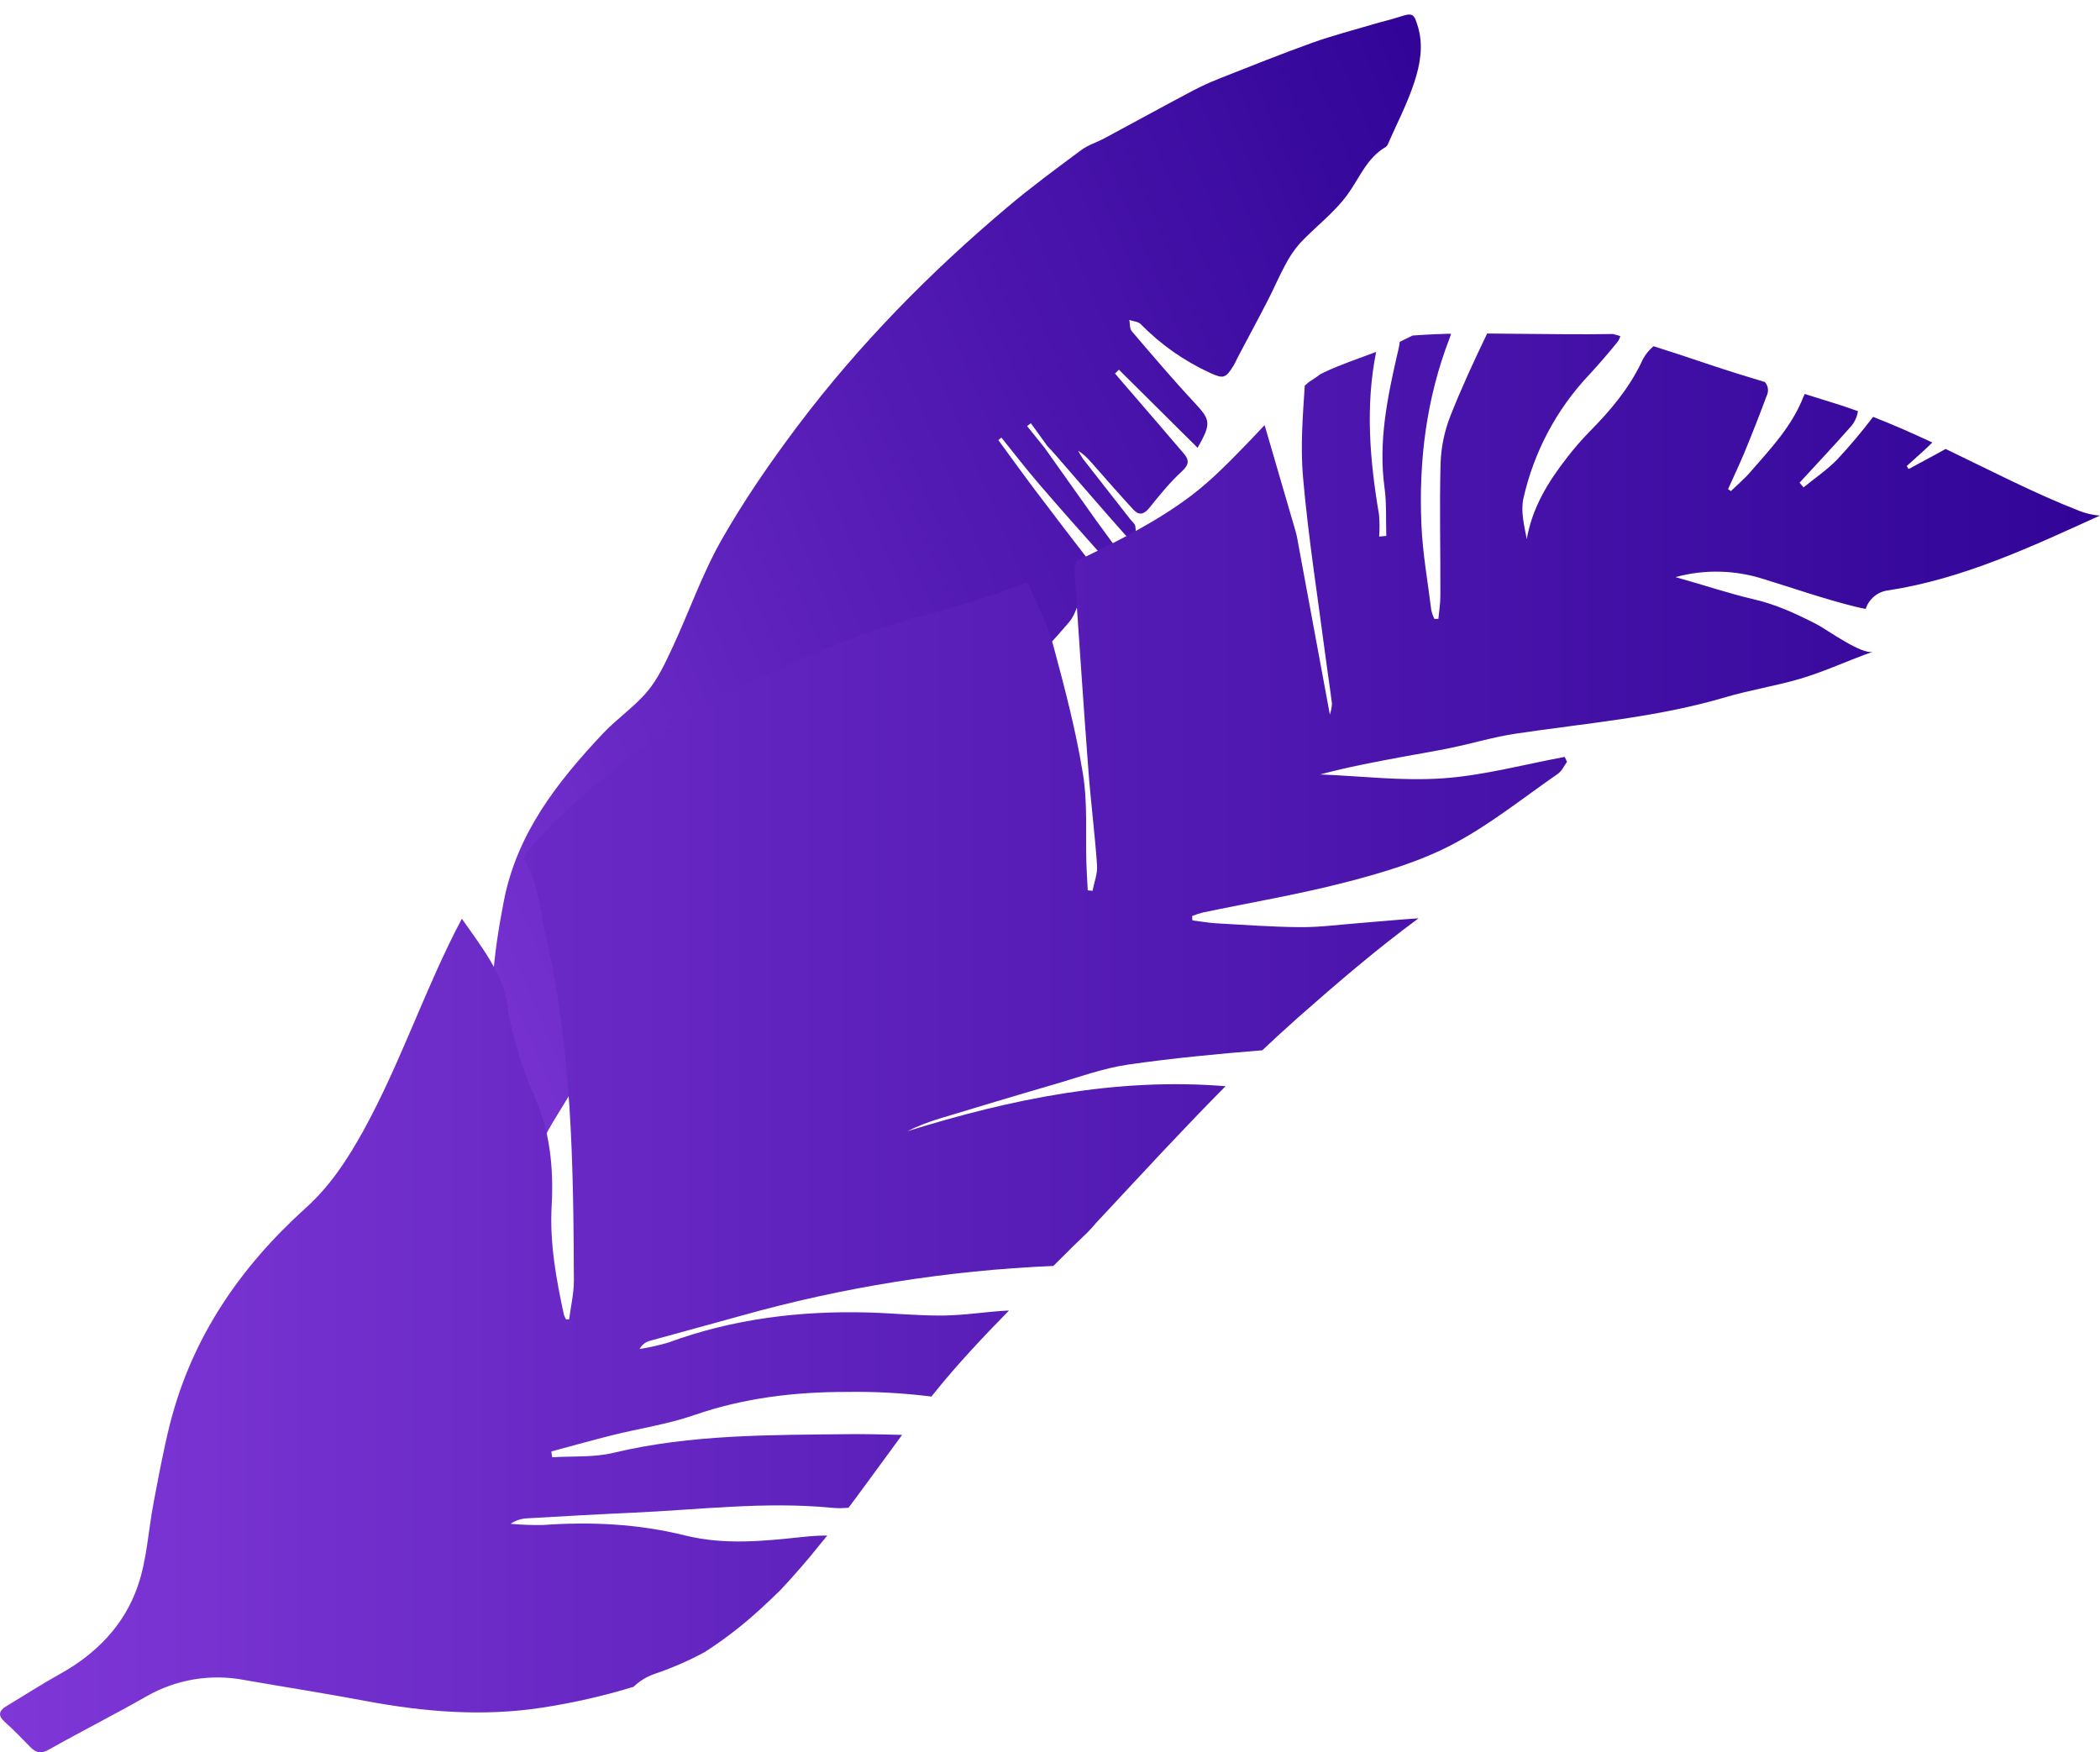 <svg width="1064" height="888" viewBox="0 0 1064 888" fill="none" xmlns="http://www.w3.org/2000/svg">
<g clip-path="url(#clip0_106_73)">
<path d="M529.239 226.895C537.887 239.091 546.544 251.29 555.21 263.493C558.299 267.828 561.548 272.052 564.628 276.39C565.4 277.487 566.393 278.904 566.271 280.039C566.09 281.837 565.046 283.541 564.367 285.288C562.915 284.692 561.021 284.518 560.069 283.431C548.66 270.672 537.294 257.885 526.142 244.91C519.677 237.37 513.62 229.485 507.378 221.753L505.811 222.982C511.907 231.273 517.935 239.712 524.155 247.962C534.132 261.178 544.18 274.32 554.299 287.39C557.081 290.964 557.201 293.352 552.912 295.848C550.923 297.004 549.411 299.402 548.292 301.549C545.976 305.995 544.923 311.387 541.811 315.093C534.695 323.484 527.197 331.763 518.779 338.801C513.055 343.597 505.571 346.333 498.801 349.843C491.876 353.451 484.824 356.83 477.878 360.413C472.986 362.944 468.449 366.378 463.293 368.098C456.322 370.425 452.007 374.806 448.968 381.179C444.15 391.309 439.158 401.359 434.178 411.415C433.312 413.185 432.286 414.872 431.114 416.455C422.794 427.516 391.957 441.176 378.234 439.82C372.753 439.281 367.296 438.308 361.809 437.728C358.14 437.233 354.409 437.49 350.843 438.483L376.969 446.287C373.969 452.287 369.362 454.644 363.694 453.034C355.339 450.65 347.043 448.068 338.729 445.623C336.815 444.914 334.712 444.909 332.795 445.609C339.195 448.842 345.629 452.05 352.026 455.328C359.246 459.043 359.741 460.255 353.962 465.801C339.634 479.577 325.04 493.052 310.336 506.444C306.651 509.793 304.332 513.113 303.617 518.277C301.818 531.199 295.641 542.513 289.212 553.663C283.511 563.575 276.579 573.027 272.708 583.661C268.595 594.684 266.251 606.288 265.762 618.043C264.91 645.427 265.811 672.859 265.858 700.268C265.868 712.098 265.587 723.93 265.238 735.758C265.191 737.512 264.021 739.226 263.369 740.961C261.544 739.989 258.861 739.43 258.095 737.908C256.211 734.175 254.027 729.983 254.039 725.99C254.183 696.03 254.486 666.058 255.377 636.122C256.374 603.4 257.595 570.932 251.642 538.284C246.706 511.182 249.99 483.704 255.281 456.569C261.954 422.235 282.388 396.275 305.383 371.802C312.516 364.206 321.45 358.221 328.088 350.268C333.507 343.757 337.207 335.622 340.843 327.851C349.249 309.807 355.799 290.773 365.597 273.546C377.053 253.415 390.336 234.18 404.275 215.658C435.26 174.562 471.208 138.004 510.544 104.863C522.563 94.718 535.322 85.335 547.985 75.929C551.411 73.414 555.752 72.132 559.567 70.084C574.483 62.076 589.312 53.911 604.276 45.992C608.808 43.609 613.469 41.482 618.238 39.619C633.792 33.502 649.315 27.257 665.043 21.609C675.195 17.997 685.672 15.291 695.966 12.227C700.313 10.931 704.764 9.939 709.046 8.541C715.721 6.36 716.423 6.717 718.475 13.706C721.288 23.271 719.488 32.79 716.589 41.652C713.09 52.422 707.767 62.589 703.211 73.01C703.011 73.572 702.652 74.065 702.178 74.428C692.446 80.031 688.8 90.321 682.613 98.757C675.948 107.838 666.577 114.851 658.727 123.147C655.678 126.623 653.084 130.475 651.008 134.607C647.936 140.225 645.432 146.245 642.473 151.978C637.521 161.632 632.365 171.134 627.315 180.709C626.486 182.28 625.817 183.947 624.891 185.439C620.958 191.774 619.799 192.009 613.052 188.931C599.936 182.917 588.035 174.547 577.942 164.235C576.637 162.927 574.099 162.817 572.186 162.131C572.557 164.056 572.309 166.523 573.413 167.817C583.895 180.096 594.342 192.422 605.355 204.208C613.247 212.724 613.908 214.464 606.776 226.914C593.285 213.53 580.102 200.439 566.915 187.34L564.929 189.253C566.435 191.019 567.946 192.793 569.462 194.555C579.606 206.336 589.792 218.088 599.87 229.918C602.56 233.064 602.481 235.47 598.89 238.78C592.841 244.33 587.581 250.808 582.423 257.243C579.694 260.647 577.169 261.399 574.246 258.241C567.732 251.208 561.38 243.913 555.018 236.697C552.438 233.765 549.982 230.738 546.285 228.424C546.997 229.831 547.8 231.19 548.688 232.492C556.671 242.758 564.712 252.979 572.737 263.217C573.591 264.302 574.882 265.291 575.201 266.523C575.494 268.519 575.593 270.539 575.499 272.554C573.658 272.066 571.139 272.208 570.073 271.005C558.151 257.562 546.496 244.006 534.712 230.451C533.432 228.969 532.09 227.547 530.731 226.109C527.918 222.227 525.107 218.344 522.3 214.459L520.403 215.912C523.372 219.542 526.317 223.203 529.239 226.895Z" fill="url(#paint0_linear_106_73)"/>
</g>
<g clip-path="url(#clip1_106_73)">
<path d="M920.531 316.389C910.367 311.143 899.914 306.277 888.719 303.727C875.897 300.724 863.4 296.491 848.932 292.439C863.629 288.424 879.178 288.782 893.675 293.47C908.902 298.137 923.967 303.419 939.376 307.272C941.347 307.76 943.318 308.195 945.289 308.556C946.096 306.046 947.611 303.823 949.652 302.154C951.692 300.485 954.172 299.442 956.792 299.15C994.77 293.307 1029.26 277.009 1063.93 261.272C1060.43 261.001 1057 260.221 1053.73 258.956C1030.49 249.912 1008.3 238.281 985.782 227.5C979.597 231.009 973.285 234.283 967.028 237.684C966.72 237.177 966.395 236.671 966.069 236.164C970.265 232.311 974.515 228.694 978.403 224.859L979.018 224.226C969.162 219.595 959.125 215.181 949.051 211.238C943.352 218.737 937.28 225.946 930.858 232.836C925.74 238.1 919.518 242.296 913.803 246.981L911.778 244.594C920.296 235.296 928.959 226.143 937.278 216.682C939.467 214.398 940.894 211.491 941.365 208.362C938.2 207.222 934.999 206.1 931.78 205.069C926.011 203.26 920.205 201.452 914.4 199.643C914.121 200.17 913.874 200.714 913.659 201.271C907.871 216.031 897.183 227.301 887.037 238.968C883.963 242.586 880.346 245.589 876.964 248.863L875.571 247.832C878.411 241.464 881.431 235.169 884.089 228.712C887.924 219.414 891.595 210.038 895.103 200.583C895.668 199.465 895.887 198.203 895.732 196.96C895.577 195.717 895.056 194.547 894.235 193.601C884.903 190.797 875.589 187.921 866.348 184.81C857.107 181.698 847.341 178.461 837.81 175.44C835.036 177.735 832.864 180.672 831.48 183.996C824.987 197.327 815.71 208.289 805.419 218.672C801.33 222.852 797.495 227.274 793.935 231.913C784.368 244.178 776.339 257.238 773.553 273.192C772.233 266.192 770.425 259.011 771.871 252.535C777.127 229.087 788.597 207.487 805.076 190.001C809.995 184.665 814.805 179.148 819.309 173.54C820.124 172.614 820.685 171.492 820.936 170.284C819.707 169.923 818.477 169.597 817.319 169.253C800.79 169.561 784.224 169.253 767.676 169.145L753.497 169C746.878 182.73 740.476 196.568 734.888 210.731C731.882 218.343 730.194 226.412 729.896 234.591C729.281 257.057 729.896 279.56 729.788 302.044C729.788 305.897 729.118 309.768 728.775 313.621H726.749C726.071 312.211 725.549 310.731 725.194 309.208C723.385 294.736 720.817 280.392 720.184 265.921C718.774 233.541 722.68 201.813 734.49 171.297C734.761 170.574 734.996 169.85 735.213 169.127H733.694C729.185 169.247 724.682 169.446 720.184 169.724L715.717 170.031C713.565 171.116 711.413 172.184 709.225 173.215C709.007 174.901 708.693 176.574 708.284 178.225C708.176 178.678 708.049 179.13 707.941 179.582C702.859 201.777 698.338 223.99 701.484 247.054C702.588 255.103 702.135 263.334 702.389 271.564L698.772 271.908C699.058 268.162 699.028 264.398 698.681 260.657C694.015 233.216 691.737 205.811 697.234 178.334C688.409 181.698 679.402 184.611 670.866 188.681C670.179 189.006 669.51 189.368 668.823 189.712C667.665 190.761 663.705 193.185 663.18 193.601C662.656 194.017 661.788 194.759 661.082 195.41C660.07 210.822 658.858 226.342 660.178 241.591C662.891 272.632 667.792 303.491 671.825 334.405C672.783 341.84 673.959 349.238 674.881 356.673C674.737 358.519 674.372 360.34 673.796 362.1C668.371 332.705 663.234 305.137 658.134 277.552C657.61 274.802 657.23 271.999 656.453 269.303C651.244 251.341 645.963 233.379 640.737 215.434C637.951 218.401 635.148 221.368 632.327 224.298C623.284 233.614 614.242 242.966 603.97 250.834C586.391 264.202 565.629 274.621 545.736 284.154L545.284 284.353C544.563 286.637 544.299 289.04 544.506 291.426C546.784 324.384 548.955 357.378 551.451 390.318C552.662 406.418 554.724 422.462 555.845 438.562C556.135 442.776 554.362 447.136 553.53 451.423L551.125 451.152C550.89 446.593 550.582 442.017 550.438 437.458C549.949 422.227 551.143 406.707 548.629 391.802C545.103 370.095 539.478 348.714 533.763 327.459C531.051 317.348 526.348 307.742 521.99 298.155C521.505 297.088 520.898 296.08 520.181 295.152C510.536 298.939 500.776 302.34 490.902 305.355C482.872 307.766 474.794 310.058 466.668 312.228L463.991 312.843L461.839 313.477L459.452 314.182C449.927 317.04 440.486 320.212 431.13 323.697C412.4 330.709 394.101 338.827 376.333 348.008C371.142 350.685 366.024 353.435 360.924 356.257L354.432 359.875C353.817 361.014 349.205 363.004 348.138 363.655C346.004 364.958 343.888 366.278 341.79 367.617C337.522 370.342 333.344 373.2 329.257 376.191C307.555 392.019 284.044 411.139 267.063 431.67C266.29 432.441 265.761 433.422 265.543 434.492C265.557 435.68 265.936 436.836 266.628 437.802C272.976 449.234 273.754 462.15 276.611 474.631C289.759 532.063 290.537 590.4 290.772 648.9C290.772 655.448 289.199 662.015 288.349 668.563H286.793C286.348 667.814 285.984 667.02 285.708 666.193C281.802 648.104 278.474 630.015 279.505 611.167C280.554 591.866 278.727 572.818 270.463 554.747C264.487 540.987 260.071 526.601 257.297 511.858C256.718 495.469 242.829 478.303 234.003 465.532C215.556 500.335 203.258 538.159 184.179 572.854C176.131 587.416 167.287 600.982 155.007 612.035C121.731 642.026 97.316 677.553 86.175 721.364C82.848 734.515 80.424 747.901 77.874 761.16C75.126 775.396 74.493 790.338 69.754 803.85C62.99 823.459 48.83 838.002 30.528 848.186C21.304 853.305 12.443 859.04 3.4 864.466C-0.434 866.782 -1.374 869.187 2.478 872.624C7.035 876.676 11.249 881.108 15.517 885.449C18.375 888.326 20.943 888.76 24.795 886.571C41.071 877.382 57.89 868.898 74.185 859.618C89.173 851.016 106.745 848.064 123.72 851.297C144.301 854.915 164.918 858.099 185.426 861.97C214.923 867.541 244.908 869.893 274.333 865.371C290.133 862.99 305.735 859.441 321.01 854.752C323.936 851.92 327.432 849.743 331.265 848.367C340.113 845.393 348.692 841.671 356.909 837.242L357.795 836.663C359.604 835.542 361.286 834.384 362.986 833.19C367.037 830.405 370.961 827.456 374.777 824.381C382.011 818.629 388.594 812.388 395.177 805.985L395.792 805.333C397.275 803.742 398.758 802.132 400.223 800.522C403.659 796.723 407.005 792.87 410.296 788.963C413.299 785.345 416.246 781.727 419.14 778.11C415.125 778.11 411.128 778.363 407.168 778.779C387.057 780.931 367.127 783.048 347.053 778.055C323.434 772.176 299.362 771.037 275.092 772.773C269.611 772.874 264.129 772.669 258.671 772.158C261.09 770.545 263.89 769.597 266.791 769.409C284.876 768.36 302.781 767.347 320.793 766.533C354.142 765.049 387.473 760.798 420.894 764C423.9 764.324 426.931 764.324 429.937 764C439.106 751.79 448.022 739.345 457.064 727.099C448.293 726.918 439.54 726.646 430.769 726.737C390.529 727.189 350.272 726.737 310.666 736.234C300.755 738.585 290.103 737.807 279.794 738.459C279.632 737.482 279.487 736.505 279.342 735.51C289.597 732.76 299.833 729.866 310.087 727.298C323.94 723.843 338.227 721.744 351.683 717.095C376.857 708.359 402.683 705.32 429.014 705.338C443.071 705.115 457.127 705.864 471.08 707.581L471.93 707.671C472.401 707.056 472.889 706.441 473.377 705.862C485.151 691.228 498.045 677.535 511.193 664.131H510.108C499.365 664.728 488.659 666.519 477.917 666.627C465.257 666.772 452.597 665.433 439.938 665.09C405.269 664.149 371.359 668.291 338.661 680.303C333.881 681.717 329.011 682.811 324.085 683.577C324.595 682.588 325.304 681.716 326.165 681.012C327.027 680.309 328.024 679.79 329.094 679.488C344.449 675.219 359.839 671.095 375.175 666.826C426.855 652.271 480.05 643.773 533.691 641.502C537.175 638.065 540.654 634.61 544.126 631.137C547.092 628.17 550.402 625.276 553.295 622.092C554.037 621.188 554.869 620.193 555.375 619.65C557.183 617.733 558.992 615.797 560.8 613.862C580.531 592.68 600.425 571.099 620.951 550.424C565.919 545.92 512.441 556.809 459.633 573.252C465.271 570.484 471.141 568.214 477.175 566.469C496.002 560.789 514.846 555.091 533.745 549.592C546.296 545.974 558.757 541.325 571.615 539.462C594.131 536.224 616.828 534.035 639.561 532.226C645.511 526.601 651.551 521.047 657.646 515.639C677.648 498.002 697.56 480.908 718.719 465.351C708.718 465.966 698.826 466.979 688.752 467.757C678.679 468.535 668.859 469.892 658.84 469.819C644.607 469.729 630.374 468.662 616.159 467.866C612.126 467.631 608.129 466.889 604.132 466.382C604.132 465.659 604.042 464.935 603.988 464.212C605.753 463.487 607.566 462.882 609.413 462.403C633.72 457.32 658.243 453.196 682.278 446.955C700.526 442.216 719.081 436.717 735.665 428.034C754.636 418.121 771.618 404.374 789.342 392.091C791.331 390.734 792.452 388.093 793.953 386.049L792.796 383.553C772.233 387.352 751.815 392.959 731.09 394.407C710.364 395.854 689.639 393.249 668.895 392.435C682.857 388.69 697.054 386.031 711.25 383.39C719.28 381.907 727.346 380.605 735.34 378.922C746.191 376.661 756.716 373.496 767.567 371.831C803.52 366.405 839.365 363.673 874.396 353.254C886.748 349.636 899.534 347.628 911.904 344.011C924.275 340.393 936.591 334.586 949.069 330.209C943.553 332.162 925.468 318.903 920.531 316.389Z" fill="url(#paint1_linear_106_73)"/>
</g>
<defs>
<linearGradient id="paint0_linear_106_73" x1="161.357" y1="507.014" x2="811.454" y2="235.495" gradientUnits="userSpaceOnUse">
<stop stop-color="#7F37D7"/>
<stop offset="0.47" stop-color="#591EB8"/>
<stop offset="0.99" stop-color="#320598"/>
</linearGradient>
<linearGradient id="paint1_linear_106_73" x1="4.24899e-05" y1="528.5" x2="1064" y2="528.5" gradientUnits="userSpaceOnUse">
<stop stop-color="#7F37D7"/>
<stop offset="0.47" stop-color="#591EB8"/>
<stop offset="0.99" stop-color="#320598"/>
</linearGradient>
<clipPath id="clip0_106_73">
<rect width="704.52" height="510.41" fill="white" transform="translate(63 271.518) rotate(-22.668)"/>
</clipPath>
<clipPath id="clip1_106_73">
<rect width="1064" height="719" fill="white" transform="translate(0 169)"/>
</clipPath>
</defs>
</svg>
